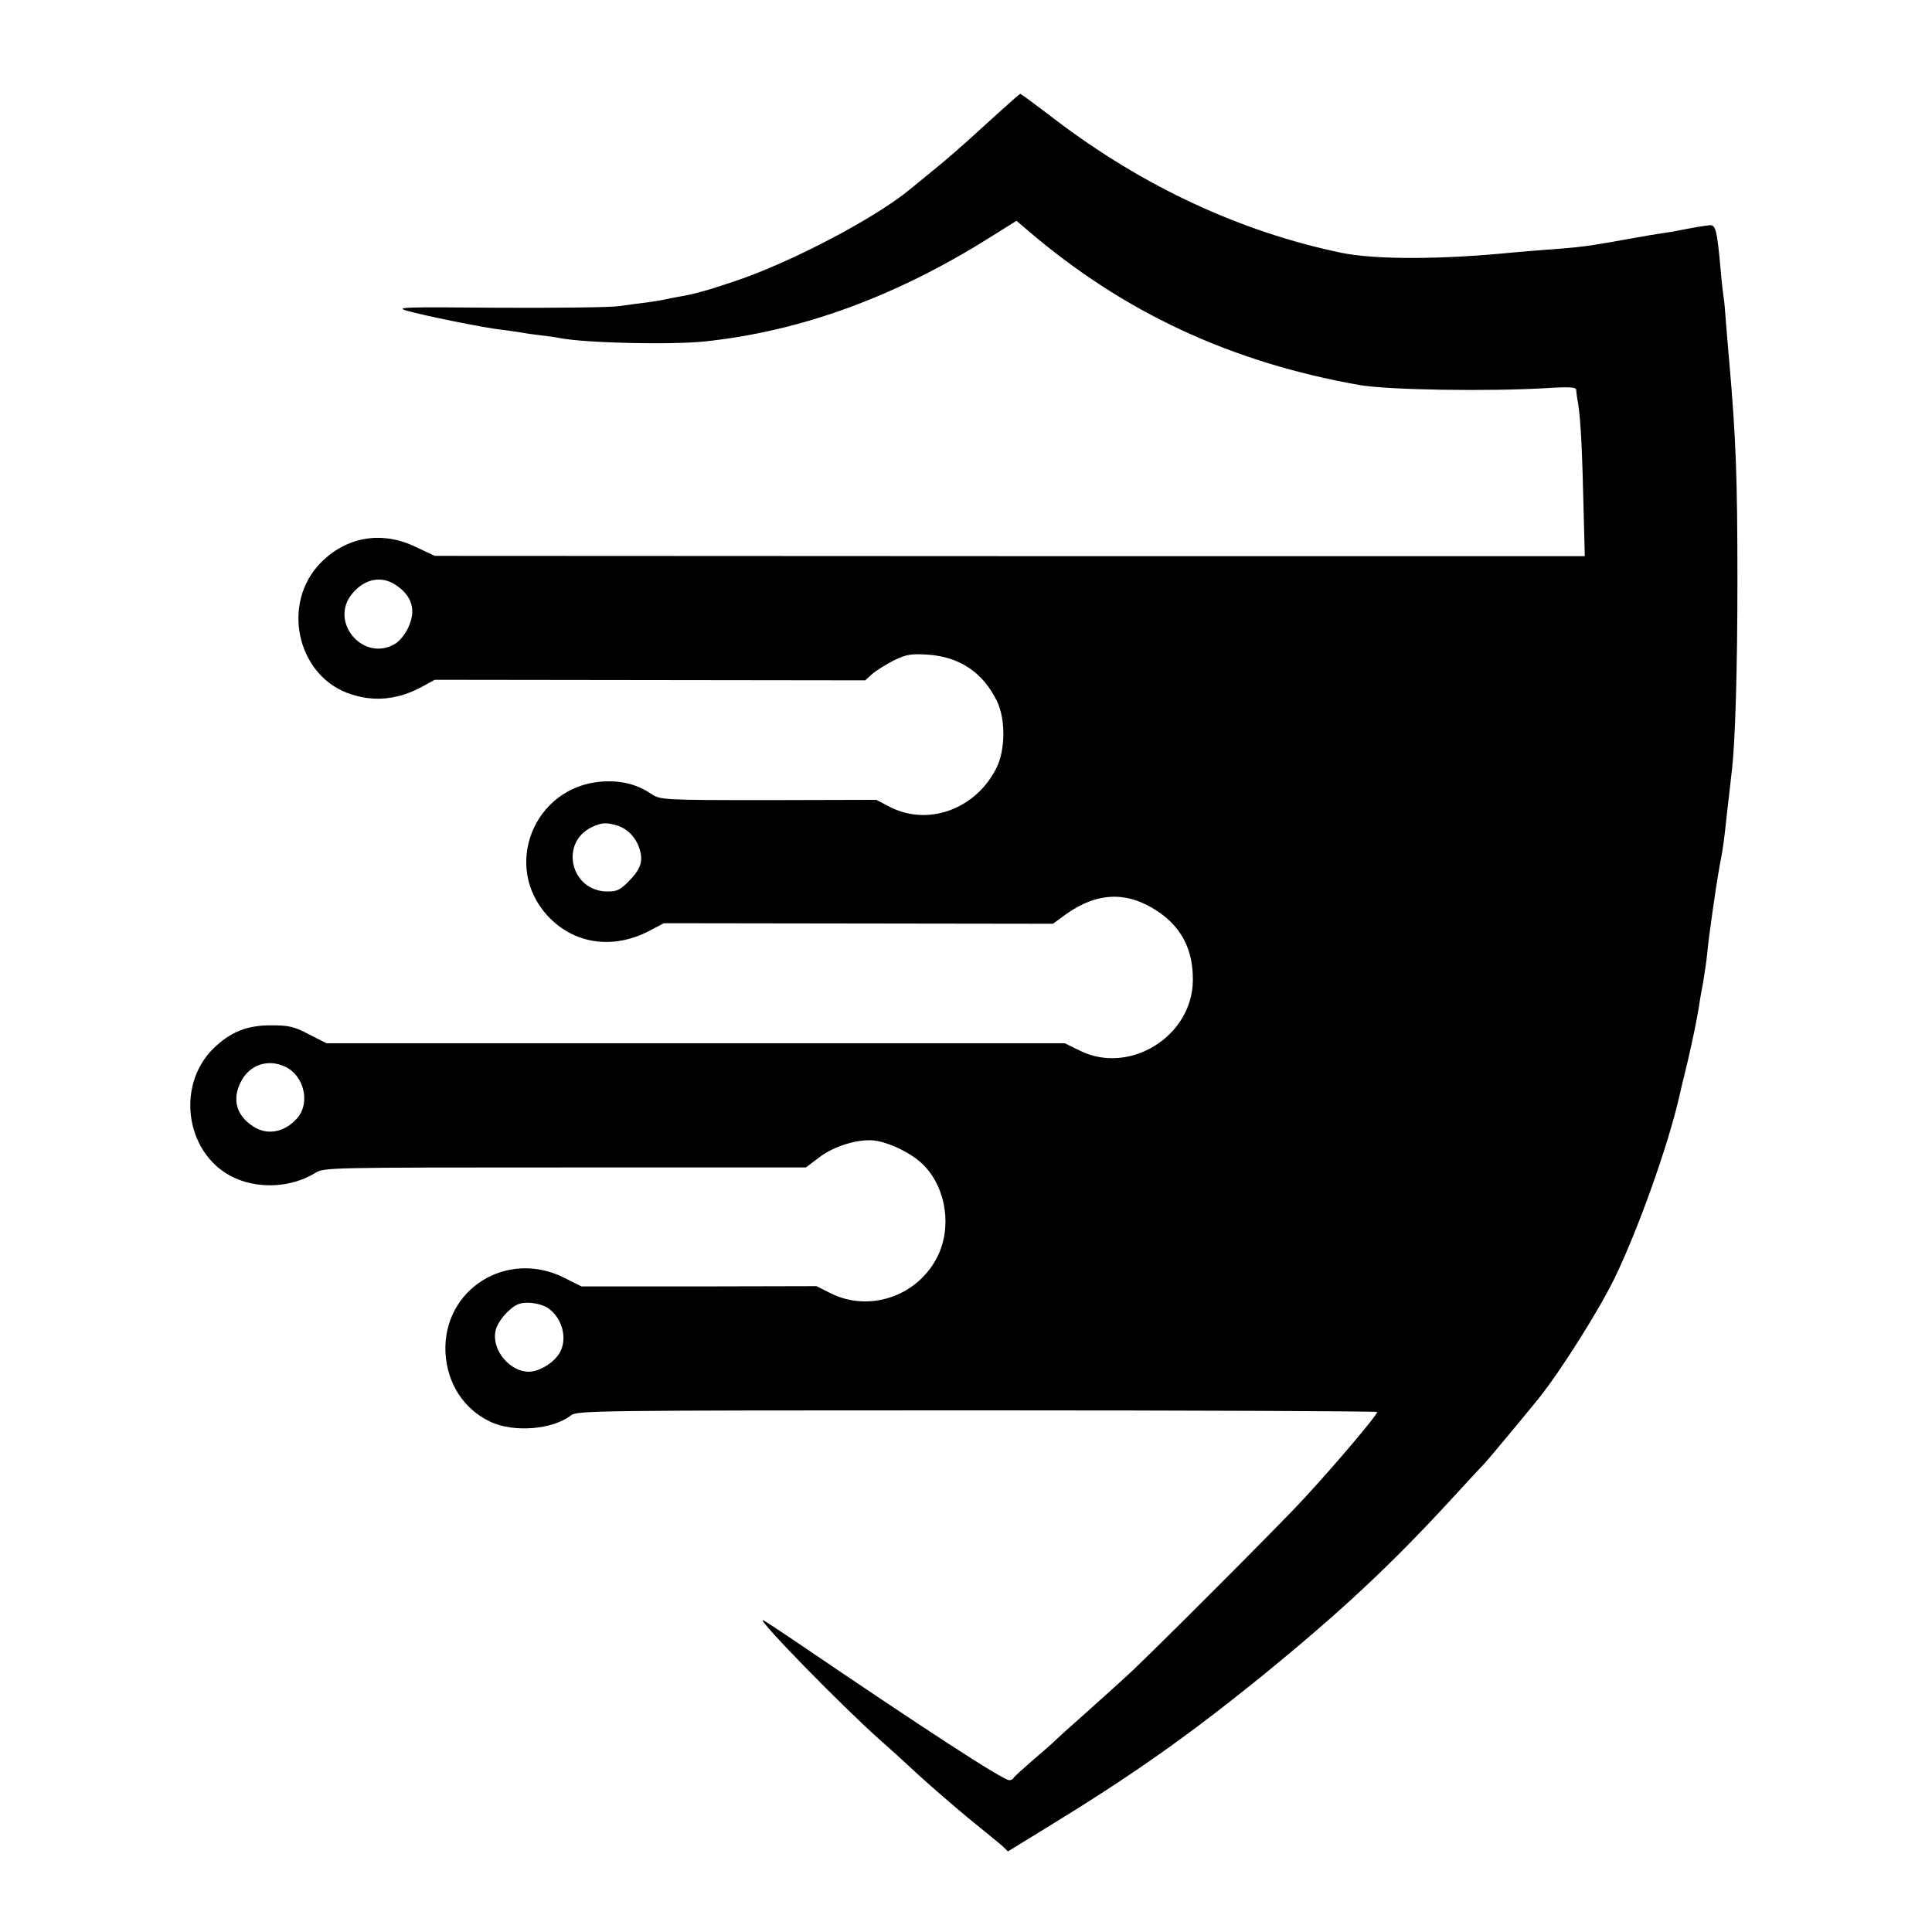 <?xml version="1.0" standalone="no"?>
<!DOCTYPE svg PUBLIC "-//W3C//DTD SVG 20010904//EN"
 "http://www.w3.org/TR/2001/REC-SVG-20010904/DTD/svg10.dtd">
<svg version="1.0" xmlns="http://www.w3.org/2000/svg"
 width="700pt" height="700pt" viewBox="0 0 700 700"
 preserveAspectRatio="xMidYMid meet">
<g transform="translate(0,700) scale(0.1,-0.1)"
fill="#000000" stroke="none">
<path d="M3669 6637 c-14 -12 -68 -61 -120 -108 -52 -48 -125 -112 -164 -143
-38 -31 -78 -64 -88 -72 -127 -105 -430 -264 -632 -332 -97 -33 -150 -48 -205
-57 -19 -3 -42 -8 -50 -10 -8 -2 -35 -6 -60 -10 -25 -3 -72 -9 -105 -14 -33
-5 -231 -7 -440 -6 -346 3 -375 2 -330 -11 59 -17 279 -62 345 -69 25 -3 56
-8 70 -10 14 -3 45 -7 70 -10 25 -3 56 -7 69 -10 93 -18 403 -25 526 -12 348
37 690 162 1032 377 l96 60 41 -35 c347 -297 734 -477 1201 -560 105 -18 464
-24 683 -11 79 5 102 3 103 -6 0 -7 2 -20 3 -28 11 -55 17 -143 22 -345 l6
-230 -2083 0 -2084 1 -68 32 c-123 60 -252 38 -346 -58 -141 -145 -87 -401 98
-471 92 -34 183 -26 276 26 l40 22 780 -1 780 -1 25 23 c14 12 49 34 78 49 46
22 62 25 125 21 114 -8 199 -65 249 -168 32 -66 31 -178 -2 -243 -74 -148
-245 -211 -383 -142 l-52 27 -391 -1 c-388 0 -392 1 -425 23 -54 36 -111 49
-181 44 -244 -20 -359 -307 -194 -486 95 -103 237 -124 370 -54 l51 27 705 -1
705 -1 45 33 c116 83 225 86 336 11 85 -57 127 -139 126 -248 -1 -204 -230
-346 -411 -255 l-53 26 -1337 0 -1338 0 -63 32 c-55 29 -73 33 -139 33 -87 0
-146 -24 -208 -84 -141 -140 -97 -394 82 -471 90 -39 204 -31 287 20 32 20 46
20 905 20 l873 0 46 35 c54 42 139 68 199 63 56 -6 142 -48 183 -91 82 -85
102 -229 46 -335 -73 -140 -246 -197 -384 -128 l-52 26 -426 -1 -425 0 -62 31
c-208 105 -441 -41 -431 -270 6 -113 66 -206 164 -252 85 -39 224 -28 291 24
23 17 80 18 1472 18 797 0 1449 -3 1449 -6 0 -11 -152 -191 -265 -313 -83 -91
-569 -577 -640 -641 -27 -25 -97 -88 -155 -140 -58 -51 -107 -96 -110 -99 -3
-4 -36 -33 -75 -66 -38 -33 -71 -63 -73 -67 -2 -5 -9 -8 -15 -8 -23 0 -307
185 -775 503 -62 42 -115 77 -118 77 -18 0 288 -313 421 -431 33 -29 97 -87
143 -130 46 -42 127 -112 180 -156 53 -43 108 -88 121 -99 l23 -22 132 81
c322 197 519 336 799 563 280 229 459 396 682 639 55 60 107 116 115 124 15
16 153 182 198 238 77 97 212 310 270 428 85 174 196 483 237 665 2 8 15 65
30 125 24 106 30 136 41 200 2 17 9 56 15 87 5 32 12 76 14 99 4 42 10 87 21
164 10 69 14 98 25 160 14 74 14 76 28 205 7 58 14 121 16 140 12 99 20 363
20 685 0 370 -5 513 -30 800 -3 28 -7 86 -11 130 -3 44 -7 91 -10 105 -2 14
-7 56 -10 95 -13 143 -18 160 -39 159 -20 -2 -68 -10 -117 -20 -15 -3 -39 -7
-55 -9 -15 -2 -68 -11 -118 -20 -49 -9 -101 -18 -115 -20 -44 -8 -103 -14
-190 -20 -47 -4 -101 -8 -120 -10 -260 -26 -498 -26 -620 -1 -365 76 -718 240
-1036 482 -68 52 -125 94 -127 94 -1 0 -14 -10 -28 -23z m-2236 -1756 c60 -39
76 -92 46 -155 -10 -23 -32 -50 -48 -59 -115 -68 -241 81 -154 183 44 53 105
65 156 31z m803 -872 c37 -11 68 -43 81 -84 14 -45 5 -72 -36 -115 -33 -34
-44 -40 -80 -40 -133 0 -175 176 -57 233 37 17 52 18 92 6z m-1202 -874 c68
-33 91 -131 43 -186 -45 -52 -109 -64 -160 -30 -60 39 -77 97 -45 160 31 63
98 86 162 56z m946 -871 c57 -34 80 -117 45 -170 -22 -34 -73 -64 -109 -64
-69 0 -134 78 -121 146 3 20 21 48 42 69 29 28 44 35 75 35 22 0 52 -7 68 -16z"/>
</g>
</svg>
